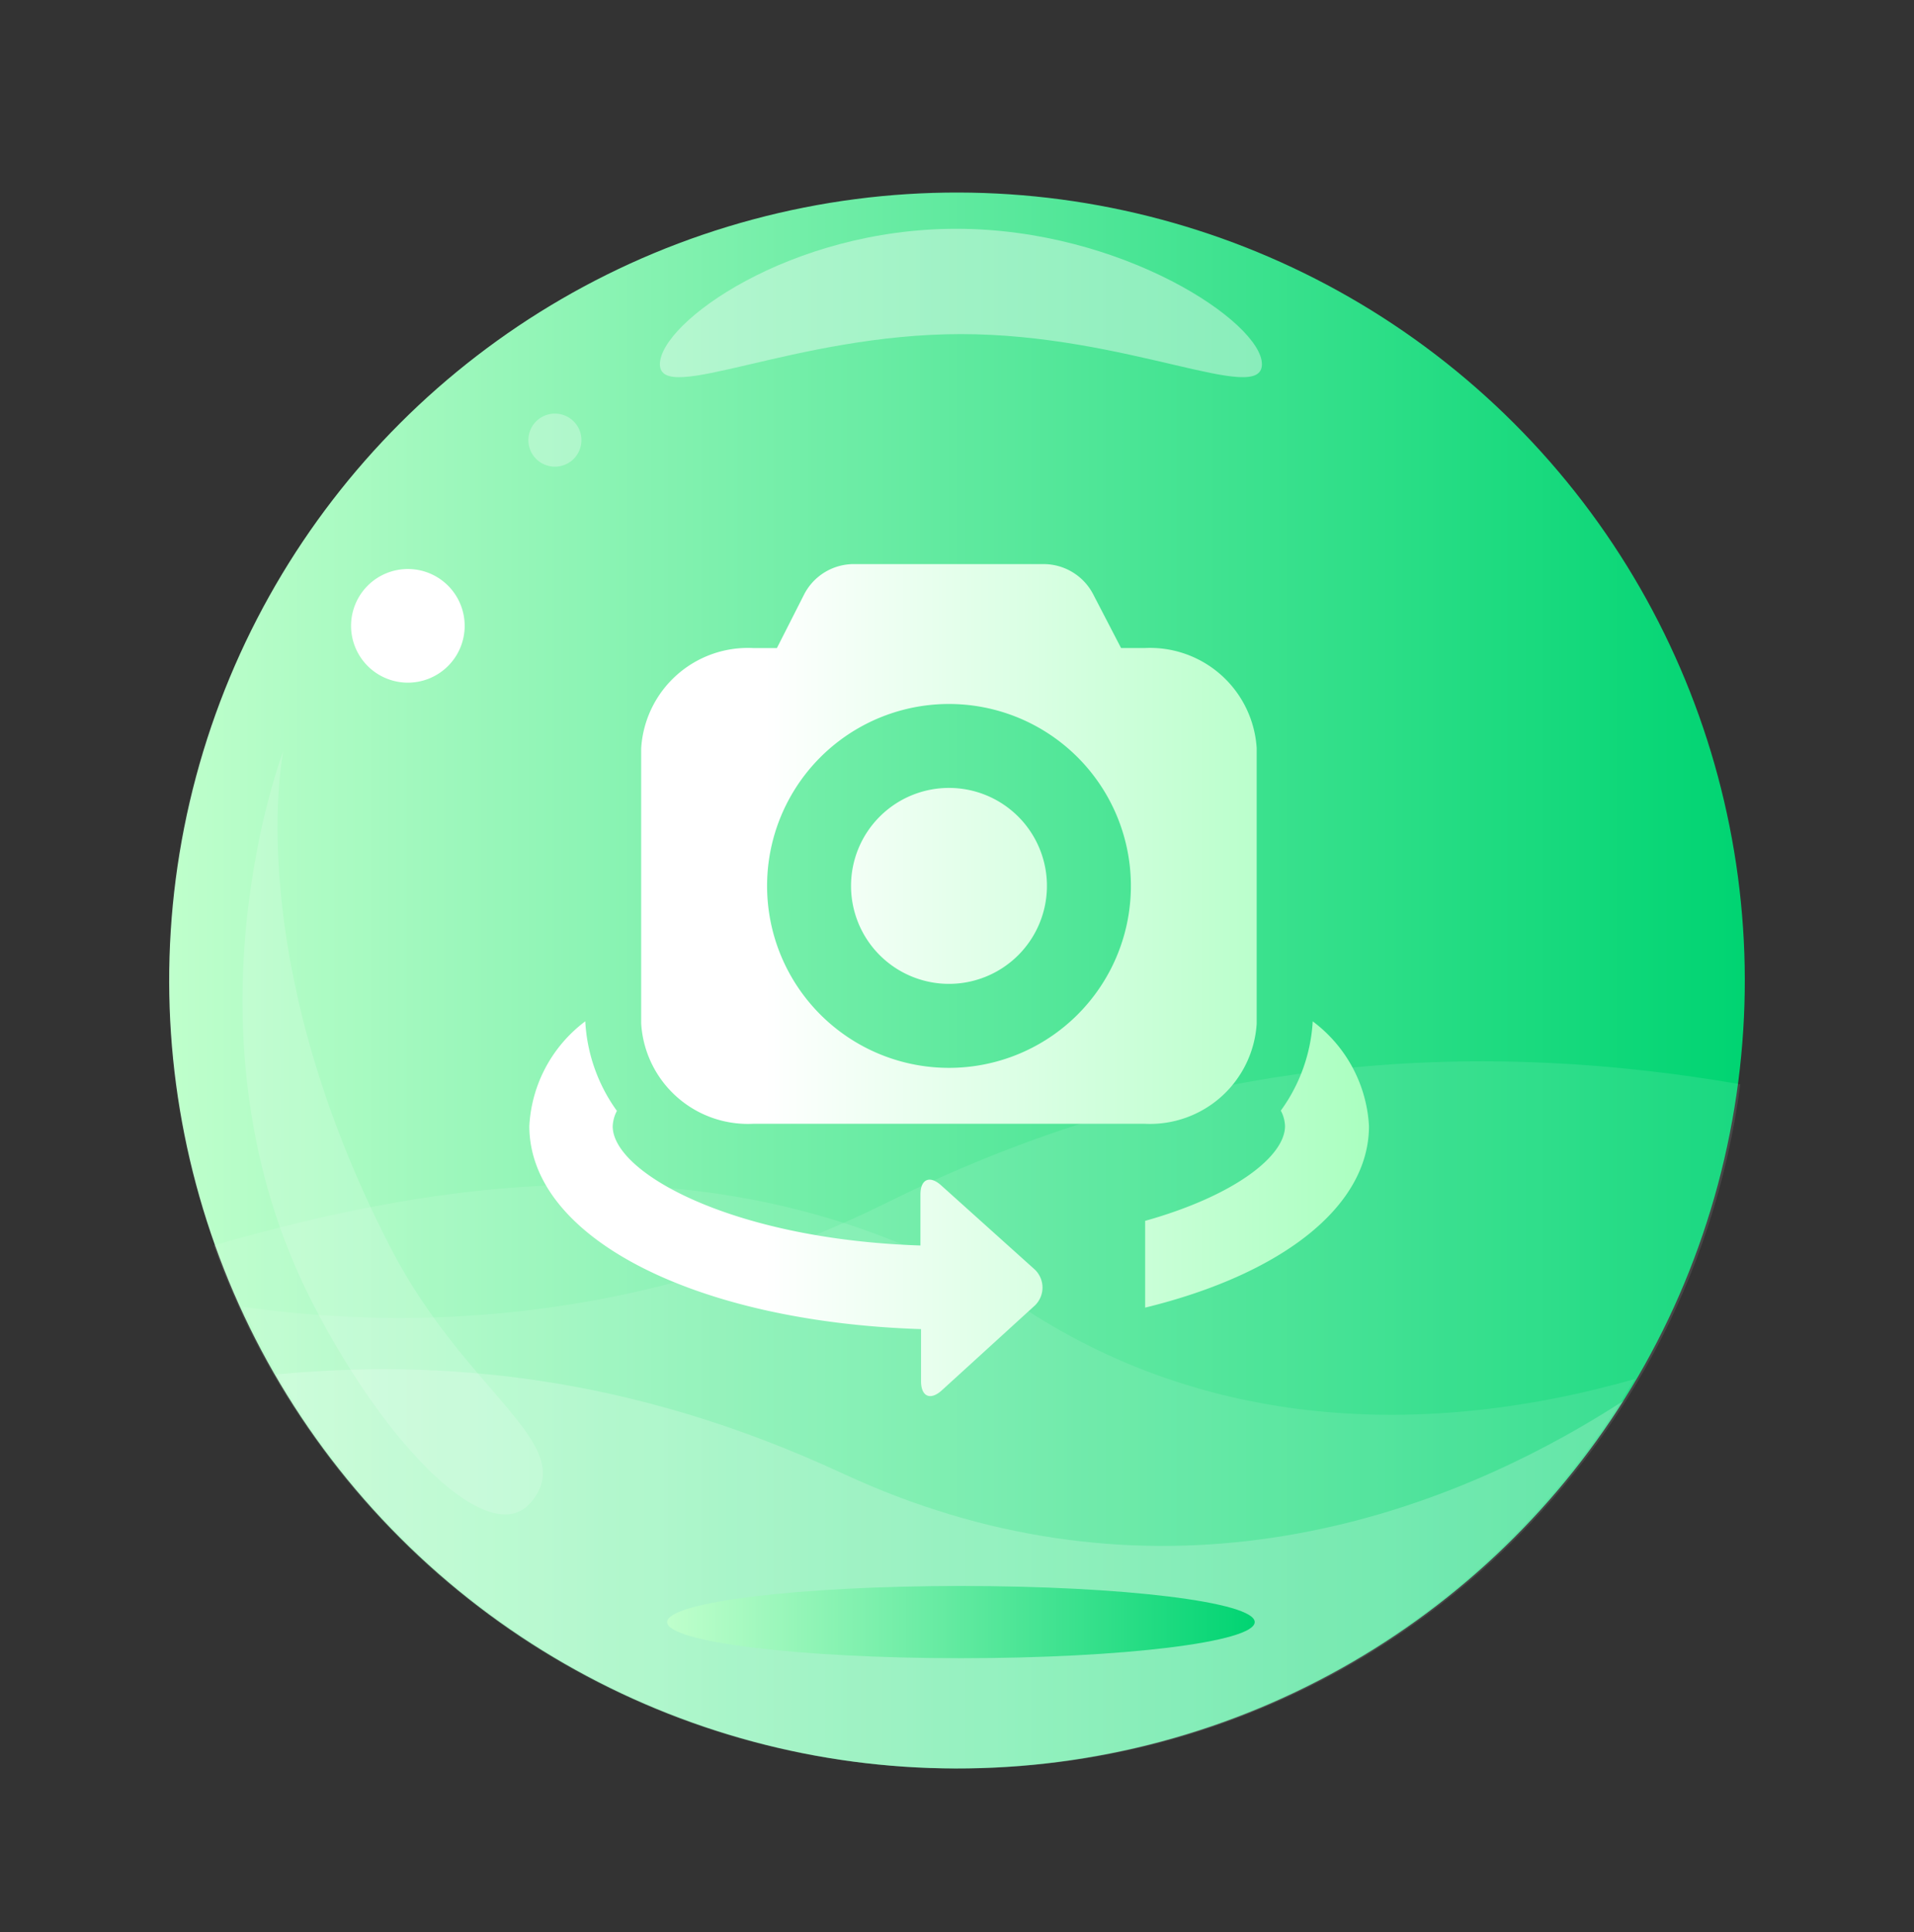 <svg xmlns="http://www.w3.org/2000/svg" xmlns:xlink="http://www.w3.org/1999/xlink" viewBox="0 0 621.97 627.79"><rect x="0" y="0" width="621.97" height="627.79" fill="#333333" stroke="none"/><defs><style>.cls-1{fill:url(#未命名的渐变_229);}.cls-2,.cls-3,.cls-4,.cls-5,.cls-6,.cls-7{fill:#fff;}.cls-2{opacity:0.4;}.cls-3{opacity:0.16;}.cls-4{opacity:0.3;}.cls-6{opacity:0.2;}.cls-7{opacity:0.1;}.cls-8{fill:url(#未命名的渐变_229-2);}.cls-9{fill:url(#未命名的渐变_243);}</style><linearGradient id="未命名的渐变_229" x1="54.98" y1="318.56" x2="566.98" y2="318.56" gradientTransform="translate(316.34 -126.6) rotate(45)" gradientUnits="userSpaceOnUse"><stop offset="0" stop-color="#bfffcc"/><stop offset="1" stop-color="#00d472"/></linearGradient><linearGradient id="未命名的渐变_229-2" x1="216.79" y1="526.98" x2="407.73" y2="526.98" gradientTransform="matrix(1, 0, 0, 1, 0, 0)" xlink:href="#未命名的渐变_229"/><linearGradient id="未命名的渐变_243" x1="171.99" y1="318.44" x2="444.86" y2="318.44" gradientUnits="userSpaceOnUse"><stop offset="0.28" stop-color="#fff"/><stop offset="1" stop-color="#aaffc0"/></linearGradient></defs><g id="图标"><circle class="cls-1" cx="310.98" cy="318.56" r="256" transform="translate(-134.17 313.2) rotate(-45)"/><path class="cls-2" d="M410.07,118.33c0,13.51-43.79-9.78-97.81-9.78s-97.82,23.29-97.82,9.78,42.28-44,96.3-44S410.07,104.82,410.07,118.33Z"/><path class="cls-3" d="M92.07,244S78,310.32,126.79,405.15c24.74,48,62,64.16,45.59,83.12-13,15-45.95-16.63-70.68-64.65C56.61,336.09,92.07,244,92.07,244Z"/><path class="cls-4" d="M188.94,143a8.62,8.62,0,1,1-8.61-8.62A8.61,8.61,0,0,1,188.94,143Z"/><path class="cls-5" d="M151,203.33a18.46,18.46,0,1,1-18.46-18.46A18.46,18.46,0,0,1,151,203.33Z"/><path class="cls-6" d="M273.92,478.76C367,522,457.29,500.52,527.55,455.12c-45.34,71.75-125.28,119.44-216.43,119.44-94.73,0-177.36-51.5-221.62-128C142.76,441.53,204.23,446.38,273.92,478.76Z"/><path class="cls-7" d="M333.56,425.61c-90.41-58.66-188.3-42.83-264.1-21,35.35,99,129.85,169.91,241,169.91,94.11,0,176.3-50.82,220.77-126.48C466.58,466.51,395.3,465.67,333.56,425.61Z"/><path class="cls-7" d="M288.73,390.48C217.32,425.82,145.54,434,78.82,424.57c40.31,88.46,129.44,150,233,150,130,0,237.22-96.86,253.72-222.3C485.09,338.37,390.41,340.15,288.73,390.48Z"/><path class="cls-8" d="M407.73,527c0,6.48-42.75,11.74-95.47,11.74s-95.47-5.26-95.47-11.74,42.74-11.73,95.47-11.73S407.73,520.5,407.73,527Z"/><path class="cls-9" d="M305.83,385.11c-3.73-3.36-6.73-2-6.73,3v16.54c-61.19-2-100-23.64-100-38.73a11.65,11.65,0,0,1,1.37-5,54.57,54.57,0,0,1-10.28-29.1,45.48,45.48,0,0,0-18.18,34c0,36.37,54,63.65,127.29,66v16.91c0,5,3,6.37,6.73,3l29.92-27.27a8.1,8.1,0,0,0,.86-11.42,8.73,8.73,0,0,0-.86-.86Zm120.75-53.28a54.57,54.57,0,0,1-10.37,29,11.51,11.51,0,0,1,1.37,5c0,9.91-16.64,22.73-45.46,30.82v28.19c43.91-10.73,72.74-32.55,72.74-59A45.49,45.49,0,0,0,426.58,331.83ZM244.73,365.11H372a34.73,34.73,0,0,0,36.37-32.55V243.09A34.73,34.73,0,0,0,372,210.54H364.3L355.2,193a18.18,18.18,0,0,0-16.09-9.73H277.64A18.17,18.17,0,0,0,261.37,193l-8.91,17.55h-7.73a34.73,34.73,0,0,0-36.37,32.55v89.47A34.73,34.73,0,0,0,244.73,365.11Zm63.65-136.39a59.11,59.11,0,1,1-59.11,59.1A59.1,59.1,0,0,1,308.38,228.72Zm0,90.93a31.83,31.83,0,1,0-31.83-31.83A31.83,31.83,0,0,0,308.38,319.65Z"/></g></svg>